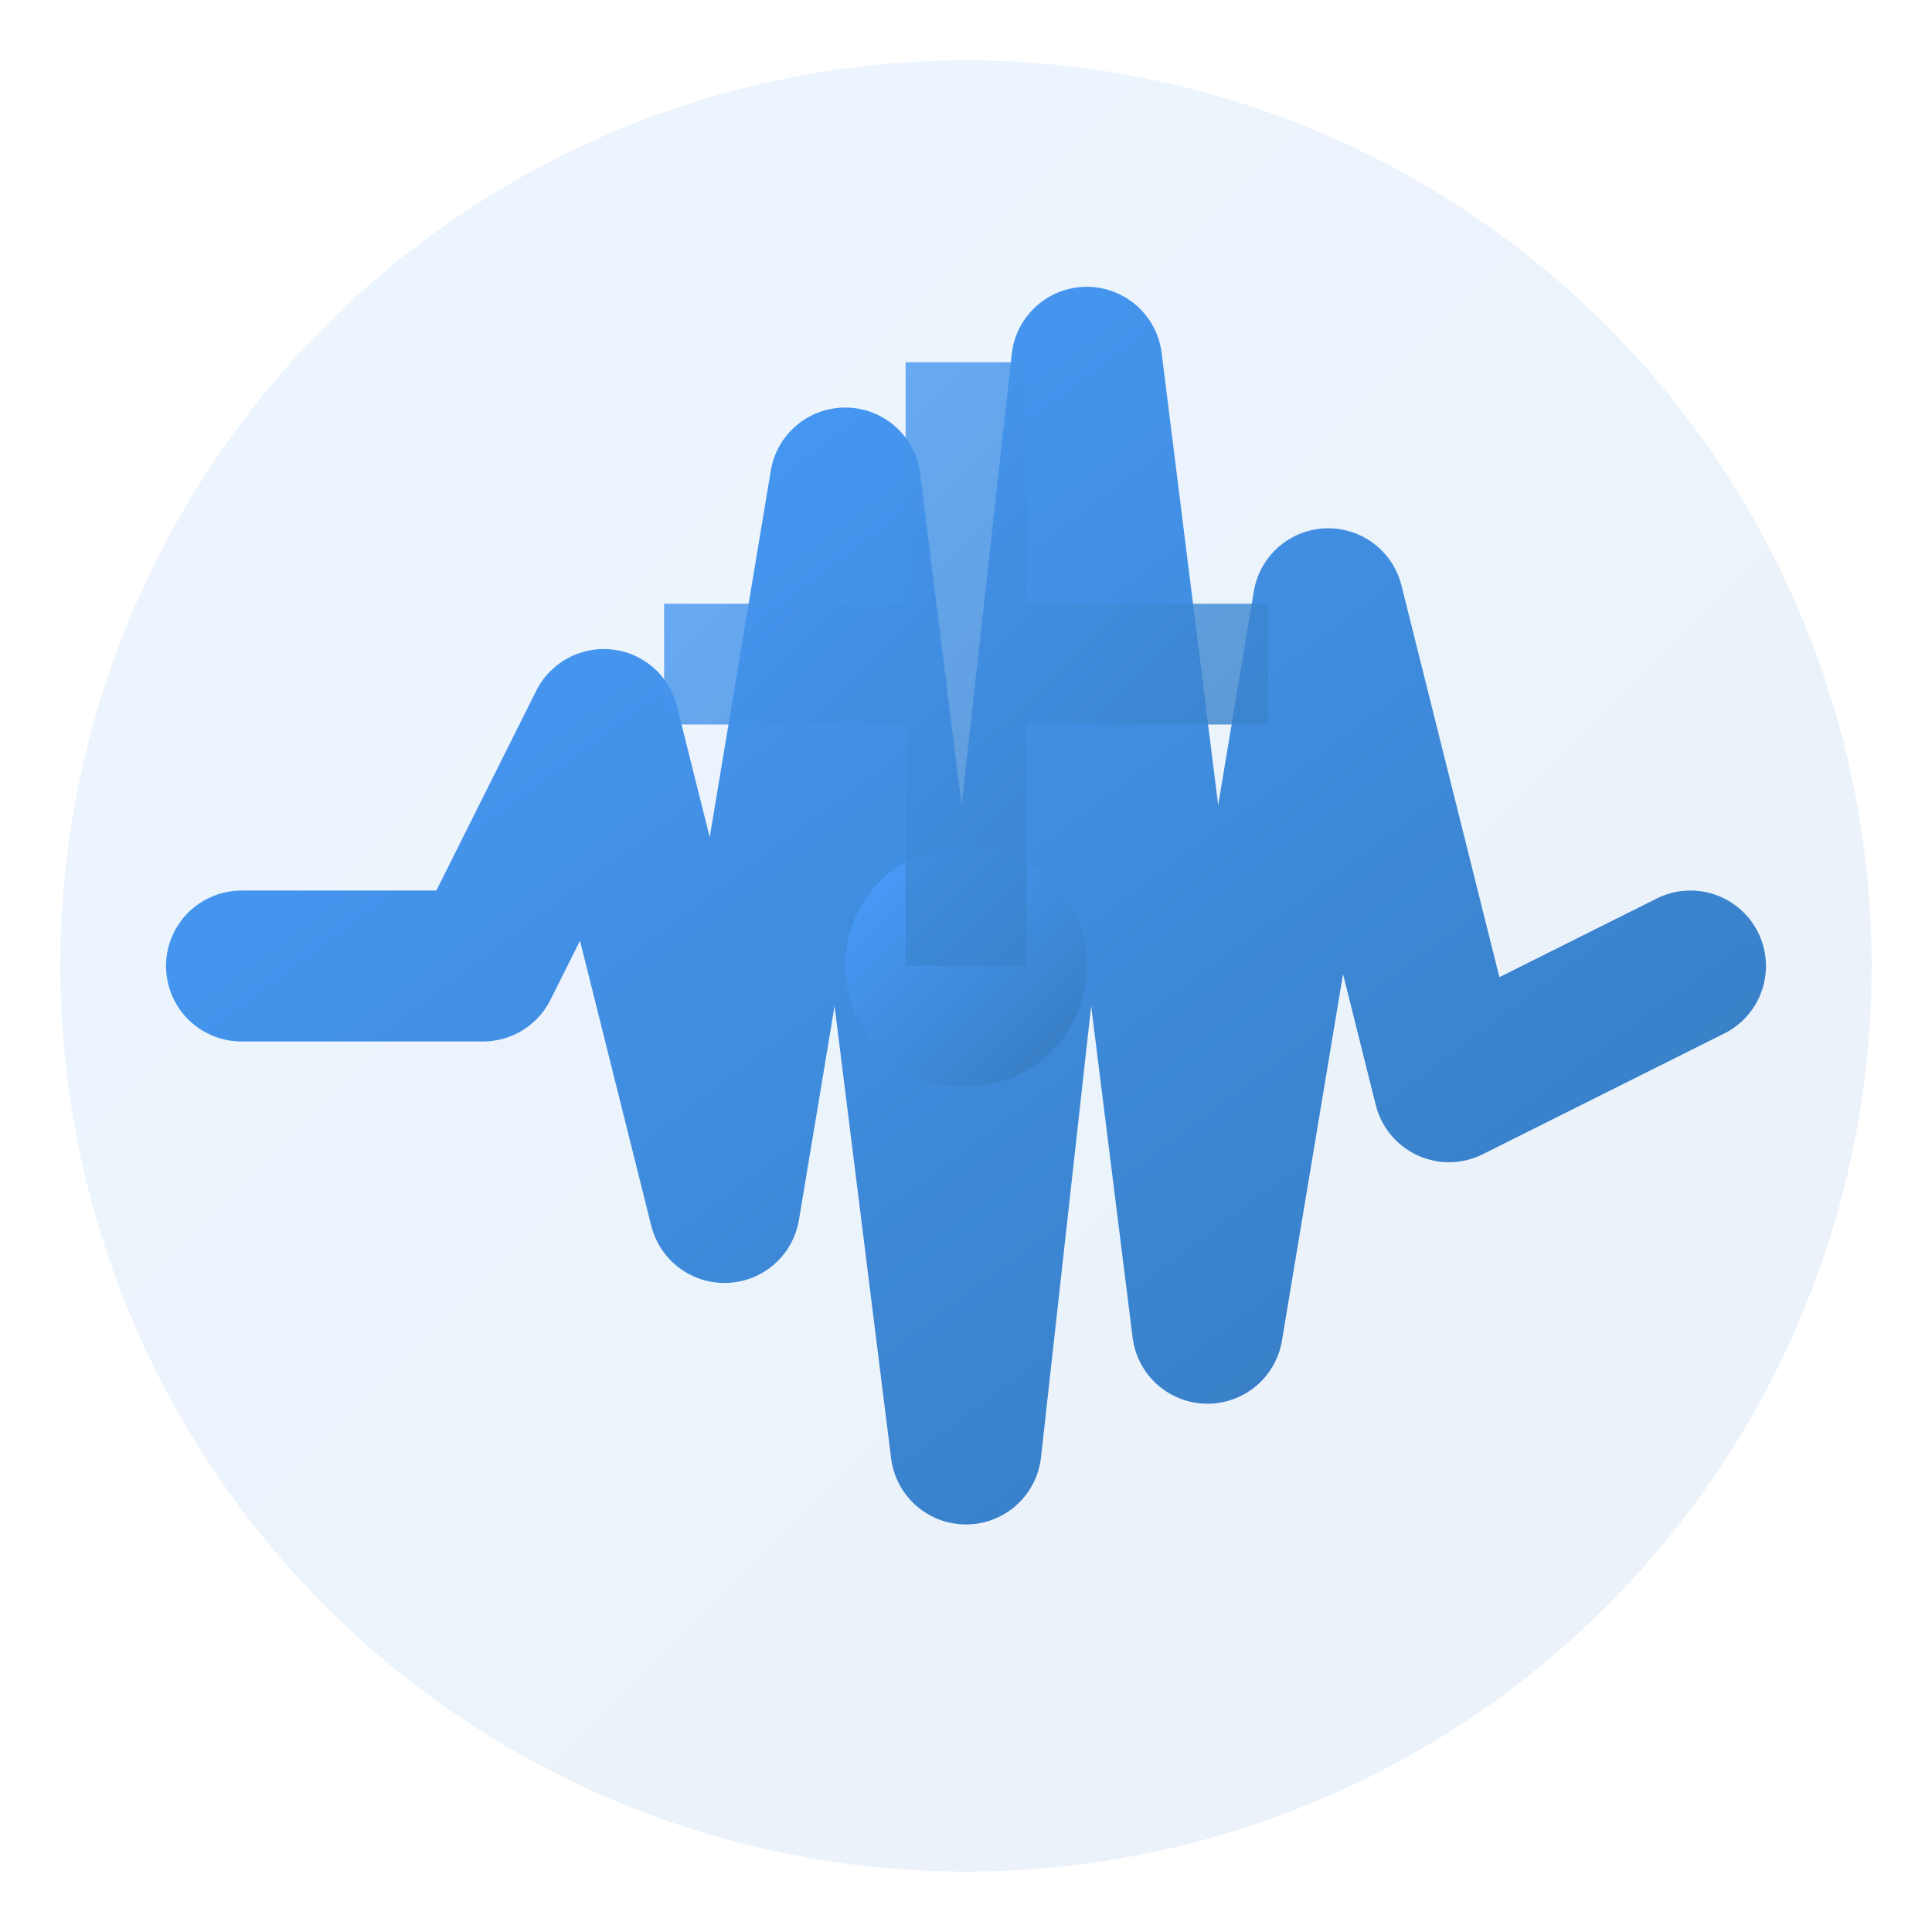 <svg width="32" height="32" viewBox="0 0 32 32" fill="none" xmlns="http://www.w3.org/2000/svg">
  <defs>
    <linearGradient id="pulse-gradient" x1="0%" y1="0%" x2="100%" y2="100%">
      <stop offset="0%" style="stop-color:#4a9eff;stop-opacity:1" />
      <stop offset="100%" style="stop-color:#357abd;stop-opacity:1" />
    </linearGradient>
  </defs>
  
  <!-- Background circle -->
  <circle cx="16" cy="16" r="15" fill="url(#pulse-gradient)" opacity="0.1"/>
  
  <!-- Main pulse wave -->
  <path d="M4 16 L8 16 L10 12 L12 20 L14 8 L16 24 L18 6 L20 22 L22 10 L24 18 L28 16" 
        stroke="url(#pulse-gradient)" 
        stroke-width="2.5" 
        stroke-linecap="round" 
        stroke-linejoin="round" 
        fill="none">
    <animate attributeName="stroke-dasharray" 
             values="0,100;50,50;0,100" 
             dur="2s" 
             repeatCount="indefinite"/>
  </path>
  
  <!-- Heart pulse dot -->
  <circle cx="16" cy="16" r="2" fill="url(#pulse-gradient)">
    <animate attributeName="r" 
             values="2;3;2" 
             dur="1s" 
             repeatCount="indefinite"/>
    <animate attributeName="opacity" 
             values="1;0.7;1" 
             dur="1s" 
             repeatCount="indefinite"/>
  </circle>
  
  <!-- Medical cross -->
  <path d="M15 6 L17 6 L17 10 L21 10 L21 12 L17 12 L17 16 L15 16 L15 12 L11 12 L11 10 L15 10 Z" 
        fill="url(#pulse-gradient)" 
        opacity="0.8"/>
</svg>
